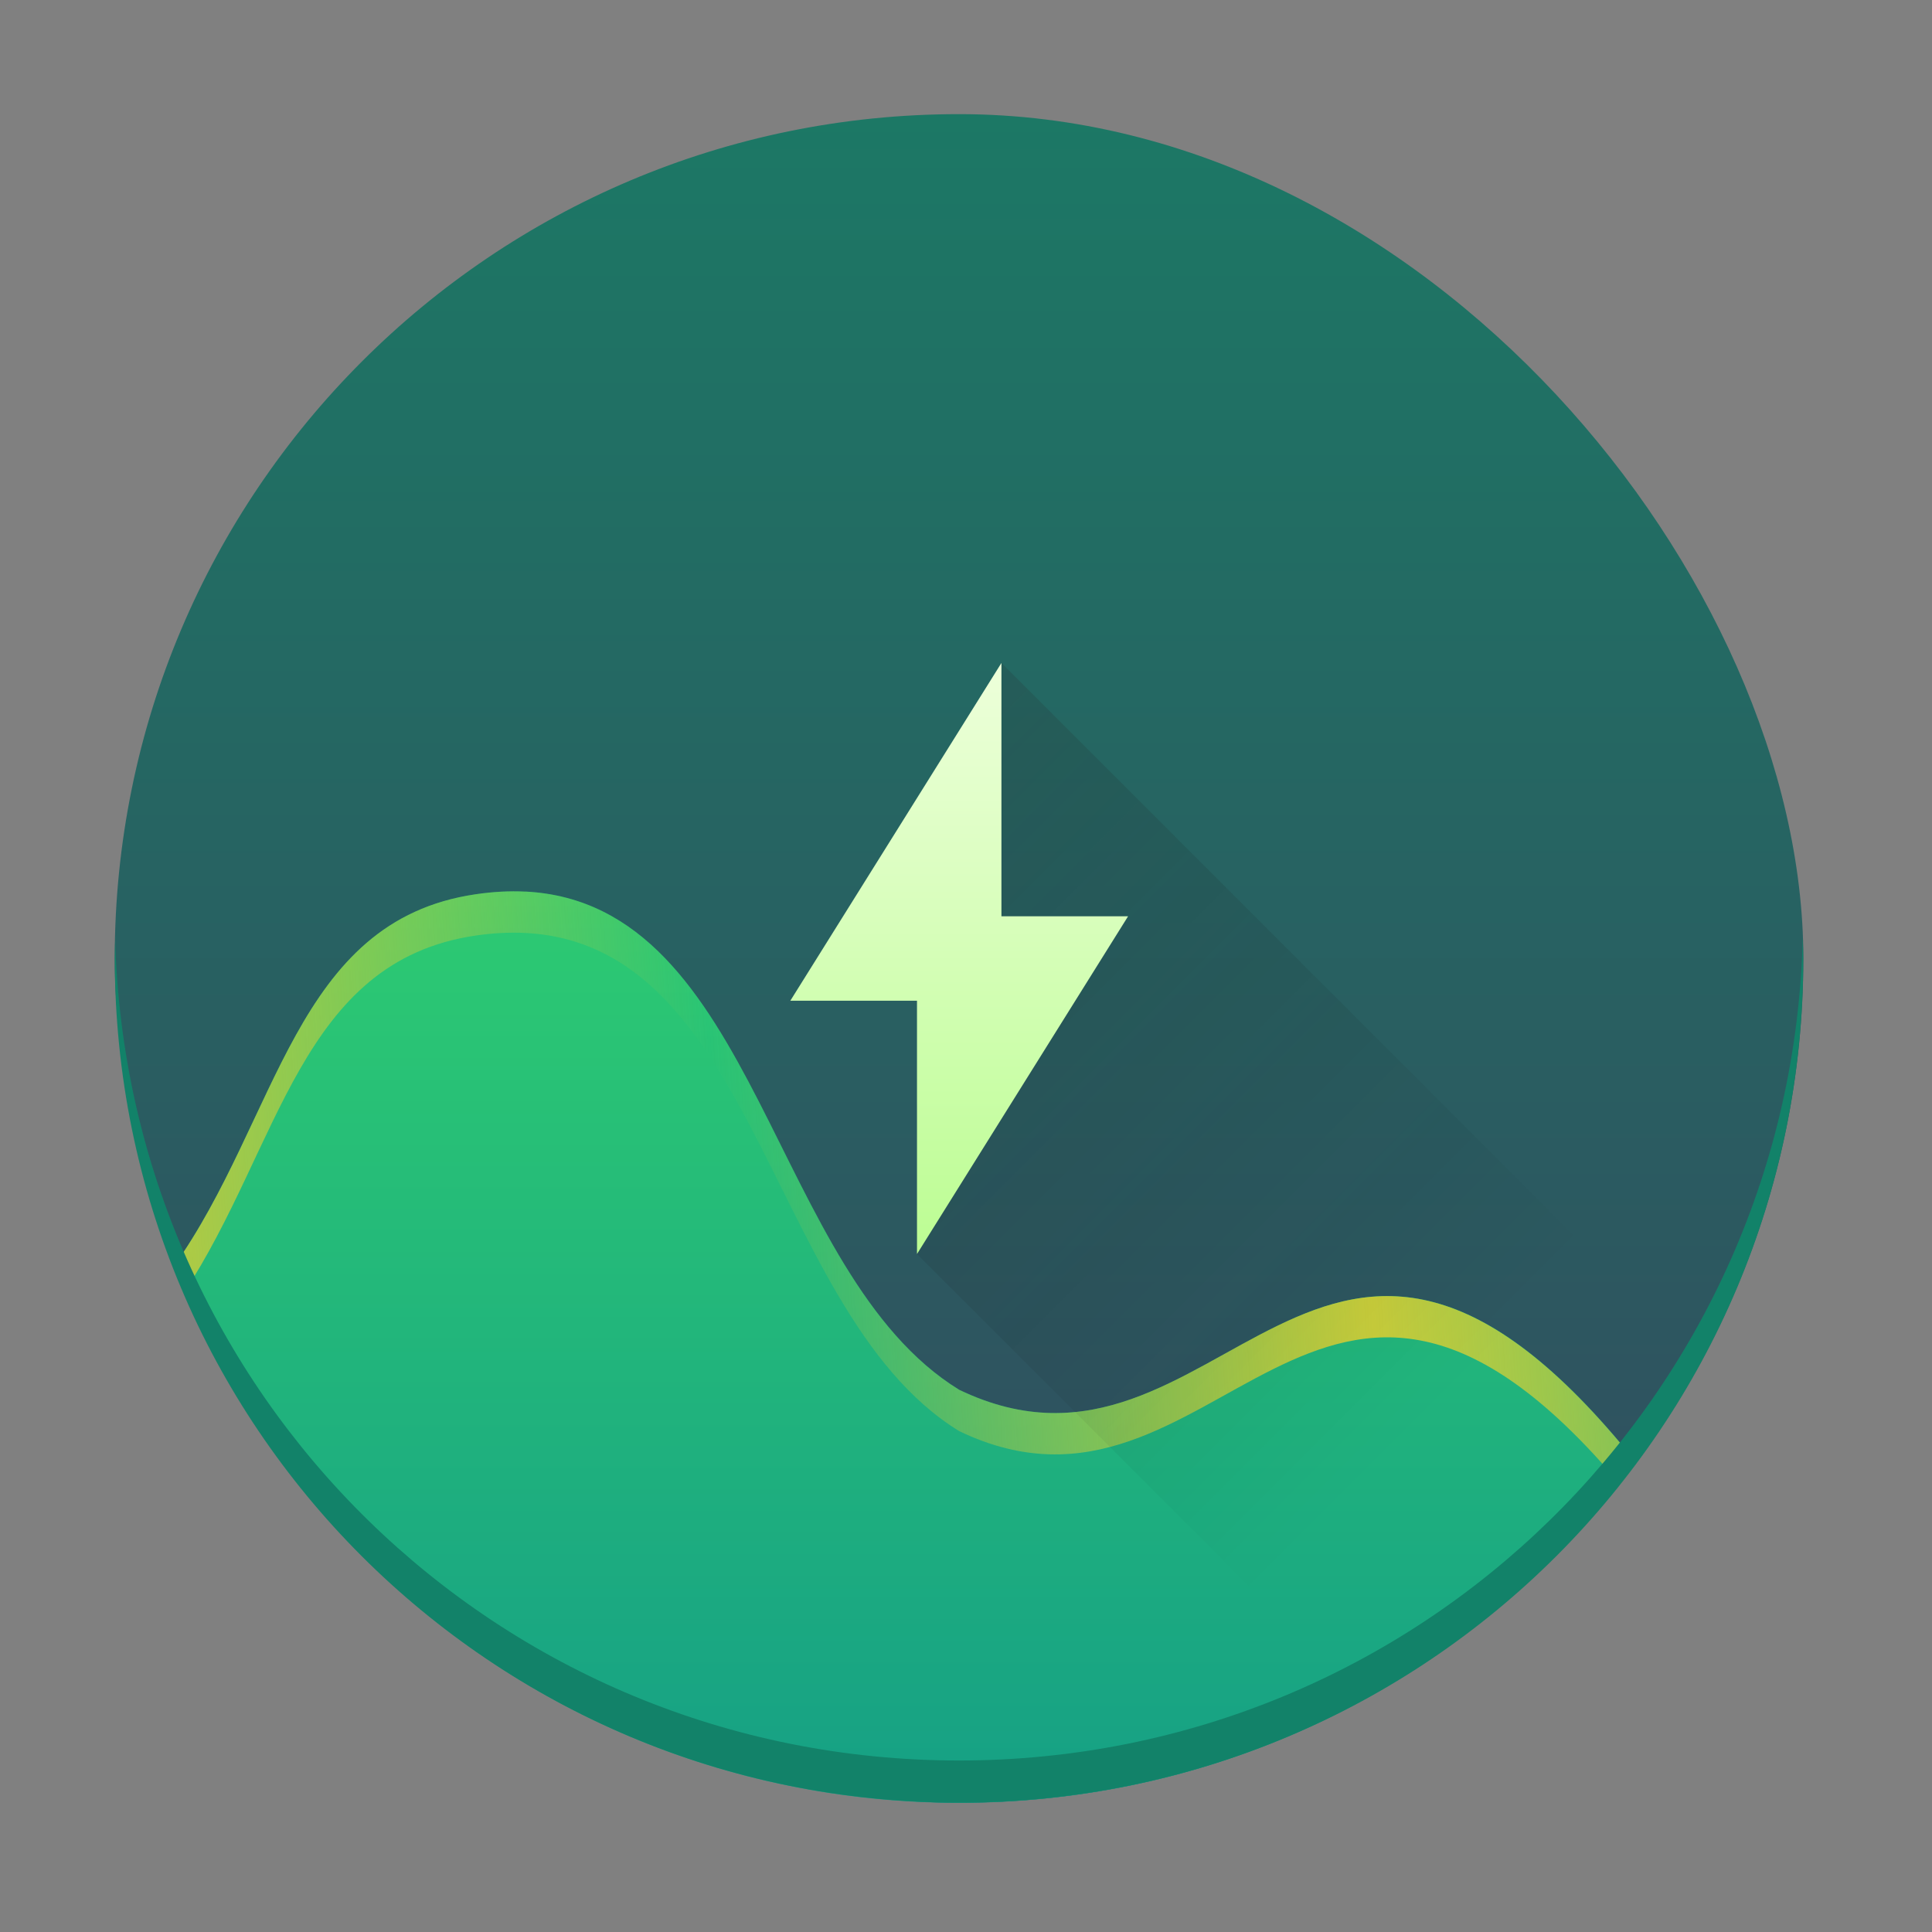 <?xml version="1.0" encoding="UTF-8" standalone="no"?>
<svg
   width="48"
   height="48"
   viewBox="0 0 48 48"
   version="1.1"
   id="svg47"
   sodipodi:docname="utilities-energy-monitor.svg"
   inkscape:version="1.2.1 (9c6d41e410, 2022-07-14)"
   xmlns:inkscape="http://www.inkscape.org/namespaces/inkscape"
   xmlns:sodipodi="http://sodipodi.sourceforge.net/DTD/sodipodi-0.dtd"
   xmlns="http://www.w3.org/2000/svg"
   xmlns:svg="http://www.w3.org/2000/svg">
  <rect x="0" y="0" width="48" height="48" fill="#808080" stroke="none"/>
  <sodipodi:namedview
     id="namedview49"
     pagecolor="#ffffff"
     bordercolor="#666666"
     borderopacity="1.0"
     inkscape:showpageshadow="2"
     inkscape:pageopacity="0.0"
     inkscape:pagecheckerboard="0"
     inkscape:deskcolor="#d1d1d1"
     showgrid="false"
     inkscape:zoom="4.9166667"
     inkscape:cx="24"
     inkscape:cy="24"
     inkscape:window-width="1920"
     inkscape:window-height="1011"
     inkscape:window-x="0"
     inkscape:window-y="0"
     inkscape:window-maximized="1"
     inkscape:current-layer="svg47" />
  <defs
     id="defs27">
    <linearGradient
       id="a"
       y1="40"
       y2="17"
       x2="0"
       gradientUnits="userSpaceOnUse"
       gradientTransform="matrix(0.955,0,0,0.978,1.091,4.87)">
      <stop
         stop-color="#16a085"
         id="stop2" />
      <stop
         offset="1"
         stop-color="#2ecc71"
         id="stop4" />
    </linearGradient>
    <linearGradient
       spreadMethod="reflect"
       id="b"
       y1="526.8"
       x1="418.57"
       y2="525.8"
       x2="434.57"
       gradientUnits="userSpaceOnUse"
       gradientTransform="matrix(0.955,0,0,0.978,-366,-484.06)">
      <stop
         stop-color="#c9ce3b"
         id="stop7" />
      <stop
         offset="1"
         stop-color="#c9ce3b"
         stop-opacity="0"
         id="stop9" />
    </linearGradient>
    <linearGradient
       id="c"
       y1="31"
       y2="17"
       x2="0"
       gradientUnits="userSpaceOnUse">
      <stop
         stop-color="#bcfd93"
         id="stop12" />
      <stop
         offset="1"
         stop-color="#edffda"
         id="stop14" />
    </linearGradient>
    <linearGradient
       id="d"
       y1="16.998"
       x1="23"
       y2="31.998"
       x2="38"
       gradientUnits="userSpaceOnUse">
      <stop
         stop-color="#292c2f"
         id="stop17" />
      <stop
         offset="1"
         stop-opacity="0"
         id="stop19" />
    </linearGradient>
    <linearGradient
       id="e"
       y1="552.07"
       y2="429.4"
       gradientUnits="userSpaceOnUse"
       x2="0">
      <stop
         stop-color="#34495e"
         id="stop22" />
      <stop
         offset="1"
         stop-color="#1c7865"
         id="stop24" />
    </linearGradient>
  </defs>
  <g
     transform="matrix(0.342,0,0,0.342,-131.453,-144.019)"
     id="g45">
    <rect
       width="122.67"
       x="392.7"
       y="429.4"
       stroke-opacity="0.55"
       fill="url(#e)"
       rx="61.33"
       height="122.67"
       stroke-width="8.587"
       id="rect29"
       style="fill:url(#e)" />
    <g
       fill-rule="evenodd"
       id="g41">
      <g
         stroke-width="0.326"
         id="g35">
        <path
           fill="url(#a)"
           d="m 13.723,22.416 c -0.368,-0.019 -0.76,0.001 -1.178,0.063 -4.302,0.63 -4.655,5.31 -7.158,8.828 C 8.296,38.748 15.505,44 24,44 30.59,44 36.398,40.83 40.04,35.94 32.557,26.584 30.236,37.211 24,34.215 19.526,31.464 19.246,22.694 13.723,22.414"
           transform="matrix(3.067,0,0,3.067,380.44,417.13)"
           id="path31"
           style="fill:url(#a)" />
        <path
           fill="url(#b)"
           d="m 13.707,22.416 c -0.179,-0.008 -0.365,-0.008 -0.555,0.002 -0.196,0.01 -0.399,0.03 -0.607,0.061 -4.302,0.63 -4.655,5.31 -7.158,8.828 0.081,0.207 0.155,0.417 0.242,0.621 2.287,-3.47 2.758,-7.862 6.916,-8.471 6.682,-0.978 6.682,8.804 11.455,11.738 6.126,2.944 8.473,-7.273 15.656,1.258 0.132,-0.166 0.254,-0.341 0.381,-0.512 -7.483,-9.356 -9.804,1.271 -16.04,-1.725 C 19.518,31.462 19.244,22.677 13.704,22.415"
           transform="matrix(3.067,0,0,3.067,380.44,417.13)"
           id="path33"
           style="fill:url(#b)" />
      </g>
      <path
         opacity="0.2"
         fill="url(#d)"
         d="m 25,17 -2,14 10.576,10.576 c 3.379,-1.838 6.162,-4.621 8,-8 z"
         transform="matrix(3.067,0,0,3.067,380.44,417.13)"
         id="path37"
         style="fill:url(#d)" />
      <path
         fill="url(#c)"
         d="m 25,17 -5,8 h 3 v 6 l 5,-8 h -3 z"
         transform="matrix(3.067,0,0,3.067,380.44,417.13)"
         id="path39"
         style="fill:url(#c)" />
    </g>
    <path
       fill="#128269"
       stroke-width="3.067"
       d="m 392.74,489.2 c -0.012,0.511 -0.036,1.019 -0.036,1.533 0,33.979 27.355,61.33 61.33,61.33 33.979,0 61.33,-27.355 61.33,-61.33 0,-0.514 -0.024,-1.023 -0.036,-1.533 -0.812,33.26 -27.834,59.8 -61.3,59.8 -33.464,0 -60.49,-26.539 -61.3,-59.8"
       id="path43" />
  </g>
</svg>
